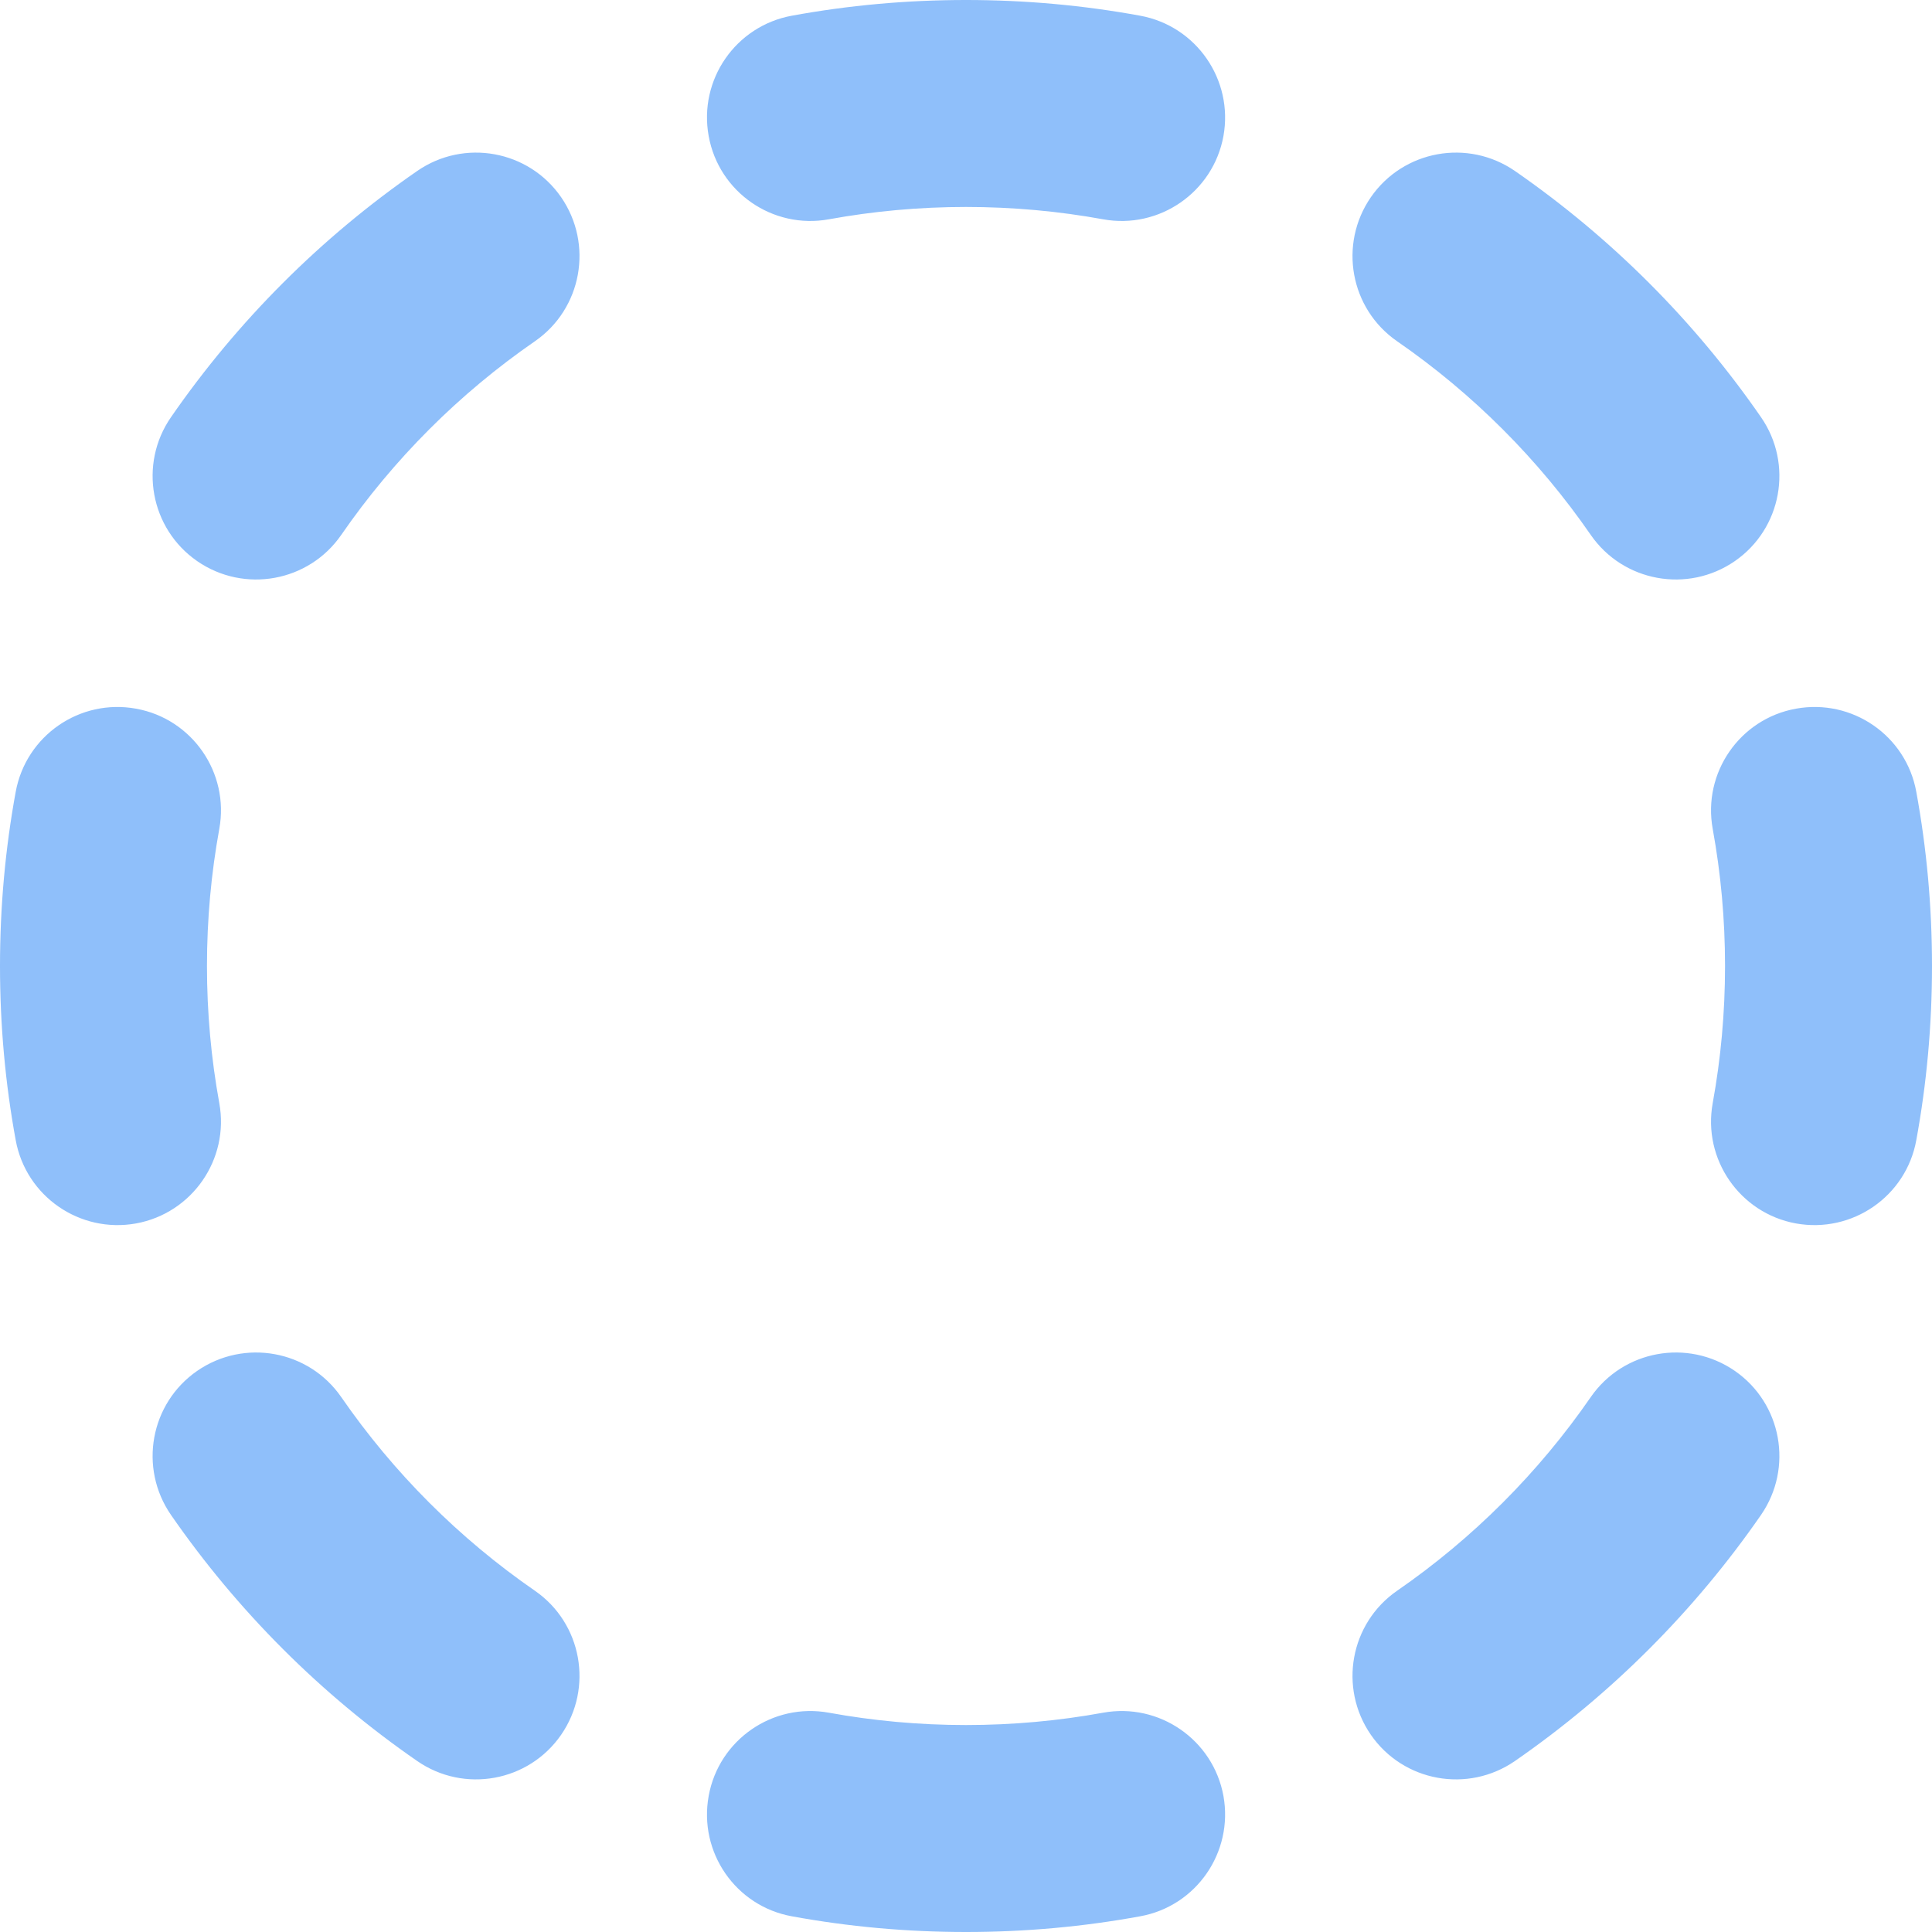<svg width="16" height="16" viewBox="0 0 16 16" fill="none" xmlns="http://www.w3.org/2000/svg">
<g clip-path="url(#clip0_128_10407)">
<path fill-rule="evenodd" clip-rule="evenodd" d="M6.558 0.13C7.027 0.044 7.508 0 8 0C8.492 0 8.973 0.044 9.442 0.13C9.908 0.215 10.216 0.661 10.132 1.127C10.047 1.592 9.6 1.901 9.135 1.816C8.767 1.749 8.388 1.714 8 1.714C7.612 1.714 7.233 1.749 6.865 1.816C6.4 1.901 5.953 1.592 5.869 1.127C5.784 0.661 6.092 0.215 6.558 0.13ZM4.647 1.633C4.916 2.023 4.819 2.557 4.43 2.826C3.803 3.259 3.259 3.803 2.826 4.43C2.557 4.819 2.023 4.916 1.633 4.647C1.244 4.378 1.147 3.844 1.416 3.455C1.967 2.658 2.658 1.967 3.455 1.416C3.844 1.147 4.378 1.244 4.647 1.633ZM11.353 1.633C11.622 1.244 12.156 1.147 12.546 1.416C13.342 1.967 14.033 2.658 14.584 3.455C14.853 3.844 14.756 4.378 14.367 4.647C13.977 4.916 13.443 4.819 13.174 4.43C12.741 3.803 12.197 3.259 11.57 2.826C11.181 2.557 11.084 2.023 11.353 1.633ZM1.127 5.869C1.592 5.953 1.901 6.4 1.816 6.865C1.749 7.233 1.714 7.612 1.714 8C1.714 8.388 1.749 8.767 1.816 9.135C1.901 9.6 1.592 10.047 1.127 10.132C0.661 10.216 0.215 9.908 0.13 9.442C0.044 8.973 0 8.492 0 8C0 7.508 0.044 7.027 0.13 6.558C0.215 6.092 0.661 5.784 1.127 5.869ZM14.873 5.869C15.339 5.784 15.786 6.092 15.87 6.558C15.956 7.027 16 7.508 16 8C16 8.492 15.956 8.973 15.87 9.442C15.786 9.908 15.339 10.216 14.873 10.132C14.408 10.047 14.099 9.6 14.184 9.135C14.251 8.767 14.286 8.388 14.286 8C14.286 7.612 14.251 7.233 14.184 6.865C14.099 6.4 14.408 5.953 14.873 5.869ZM1.633 11.353C2.023 11.084 2.557 11.181 2.826 11.57C3.259 12.197 3.803 12.741 4.43 13.174C4.819 13.443 4.916 13.977 4.647 14.367C4.378 14.756 3.844 14.853 3.455 14.584C2.658 14.033 1.967 13.342 1.416 12.546C1.147 12.156 1.244 11.622 1.633 11.353ZM14.367 11.353C14.756 11.622 14.853 12.156 14.584 12.546C14.033 13.342 13.342 14.033 12.546 14.584C12.156 14.853 11.622 14.756 11.353 14.367C11.084 13.977 11.181 13.443 11.57 13.174C12.197 12.741 12.741 12.197 13.174 11.57C13.443 11.181 13.977 11.084 14.367 11.353ZM5.869 14.873C5.953 14.408 6.4 14.099 6.865 14.184C7.233 14.251 7.612 14.286 8 14.286C8.388 14.286 8.767 14.251 9.135 14.184C9.6 14.099 10.047 14.408 10.132 14.873C10.216 15.339 9.908 15.786 9.442 15.87C8.973 15.956 8.492 16 8 16C7.508 16 7.027 15.956 6.558 15.87C6.092 15.786 5.784 15.339 5.869 14.873Z" fill="#8FBFFA"/>
</g>
<defs>
<clipPath id="clip0_128_10407">
<rect width="16" height="16" fill="white"/>
</clipPath>
</defs>
</svg>

